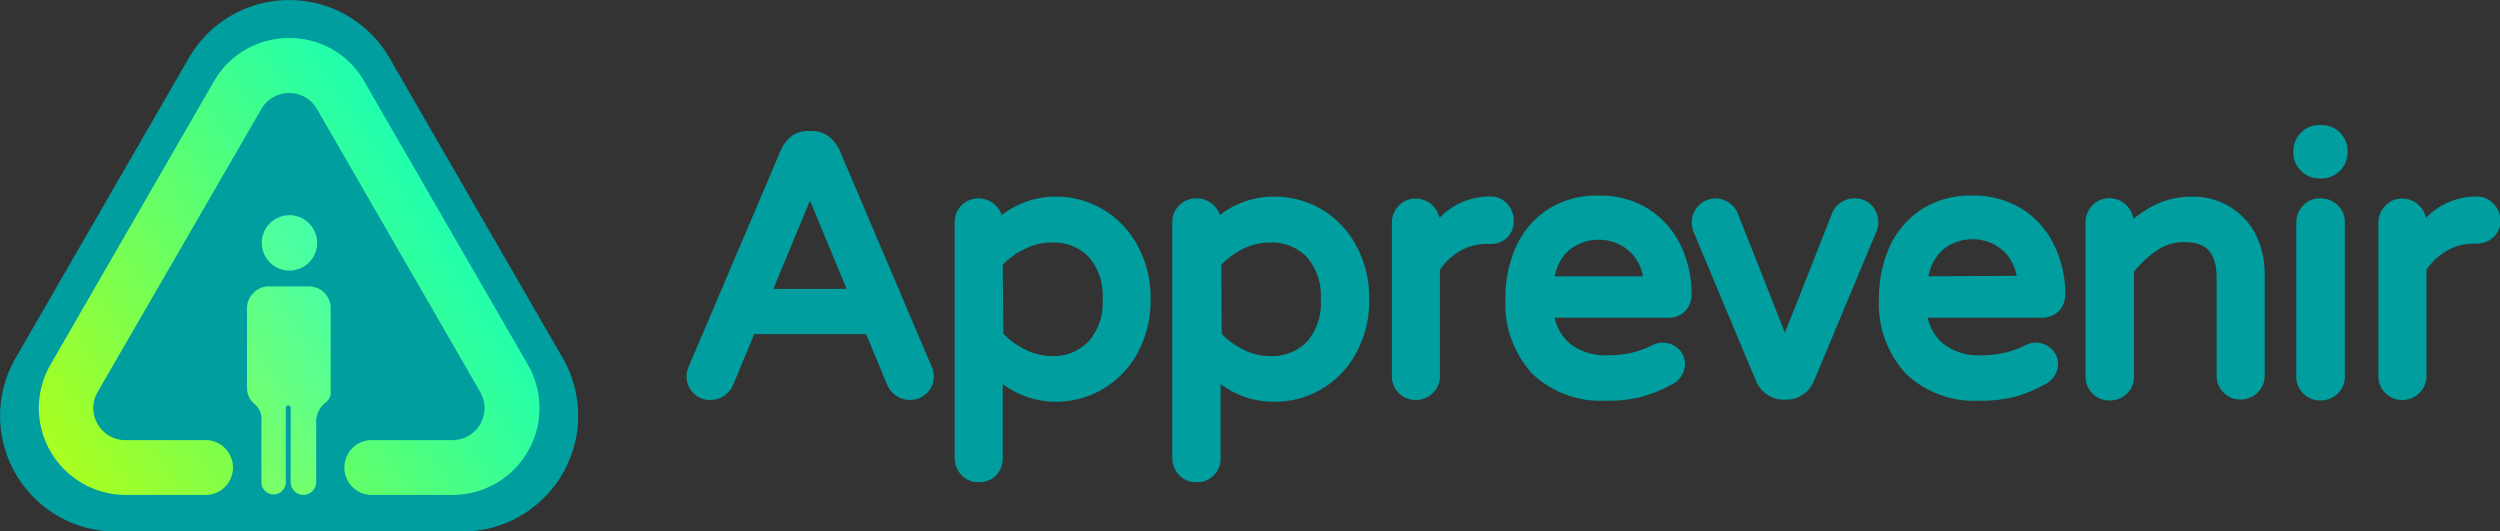 <svg xmlns="http://www.w3.org/2000/svg" xmlns:xlink="http://www.w3.org/1999/xlink" viewBox="0 0 204.94 43.57"><rect x="0" y="0" width="204.94" height="43.57" fill="#333333" stroke="none"/><defs><style>.cls-1{fill:#009e9e;}.cls-2{fill:url(#Degradado_sin_nombre_22);}.cls-3{fill:url(#Degradado_sin_nombre_33);}.cls-4{fill:url(#Degradado_sin_nombre_33-2);}</style><linearGradient id="Degradado_sin_nombre_22" x1="44.58" y1="12.68" x2="-1.71" y2="42.6" gradientUnits="userSpaceOnUse"><stop offset="0" stop-color="#00ffd0"/><stop offset="0.32" stop-color="#3cff91"/><stop offset="1" stop-color="#c8ff00"/></linearGradient><linearGradient id="Degradado_sin_nombre_33" x1="41.74" y1="8.28" x2="-4.56" y2="38.19" gradientUnits="userSpaceOnUse"><stop offset="0" stop-color="aqua"/><stop offset="0.26" stop-color="#32ffc0"/><stop offset="0.87" stop-color="#afff24"/><stop offset="1" stop-color="#cf0"/></linearGradient><linearGradient id="Degradado_sin_nombre_33-2" x1="47.17" y1="16.68" x2="0.87" y2="46.59" xlink:href="#Degradado_sin_nombre_33"/></defs><g id="Capa_2" data-name="Capa 2"><g id="Capa_1-2" data-name="Capa 1"><path class="cls-1" d="M15.48,4.75,1.29,29.33A9.48,9.48,0,0,0,9.51,43.57H37.9a9.49,9.49,0,0,0,8.22-14.24L31.93,4.75a9.5,9.5,0,0,0-16.45,0Z"/><path class="cls-2" d="M43.27,29.89,29.87,6.69A7,7,0,0,0,23.7,3.12h0a7.06,7.06,0,0,0-6.17,3.56L4.14,29.89a7.12,7.12,0,0,0,6.17,10.68H16.7a2.25,2.25,0,1,0,0-4.49H10.31A2.63,2.63,0,0,1,8,32.14L21.43,8.93a2.63,2.63,0,0,1,4.55,0L39.37,32.14a2.63,2.63,0,0,1-2.27,3.94H30.63a2.25,2.25,0,1,0,0,4.49H37.1a7.12,7.12,0,0,0,6.17-10.68Z"/><path class="cls-3" d="M26,19.91a2.27,2.27,0,1,0-4.54,0,2.27,2.27,0,1,0,4.54,0Z"/><path class="cls-4" d="M25.25,23.48q-1.5,0-3,0a1.83,1.83,0,0,0-2,2c0,2.11,0,4.22,0,6.33a1.72,1.72,0,0,0,.65,1.34,1.58,1.58,0,0,1,.53,1.38c0,1.34,0,3.64,0,5a1,1,0,0,0,1,1,1,1,0,0,0,1-1v-6.1a.2.2,0,1,1,.4,0v6.09a1,1,0,0,0,2.09,0c0-1.34,0-3.52,0-4.81A2,2,0,0,1,26.69,33a1.07,1.07,0,0,0,.42-.68c0-2.34,0-4.68,0-7A1.78,1.78,0,0,0,25.25,23.48Z"/><path class="cls-1" d="M68.83,12.32a3,3,0,0,0-.85-1.1,2.23,2.23,0,0,0-1.44-.48h-.29a2.23,2.23,0,0,0-1.44.48A3,3,0,0,0,64,12.33L56.48,30a2.21,2.21,0,0,0-.2.83,1.94,1.94,0,0,0,.55,1.38,1.89,1.89,0,0,0,1.41.58,2,2,0,0,0,1.1-.33,2.06,2.06,0,0,0,.75-.89l1.74-4.18H71l1.75,4.21a2,2,0,0,0,.75.86,2,2,0,0,0,2.5-.25,1.94,1.94,0,0,0,.55-1.38,2.07,2.07,0,0,0-.2-.83Zm.57,11.36h-6l3-7.24Z"/><path class="cls-1" d="M90.34,17.12a7.52,7.52,0,0,0-3.76-1,7.19,7.19,0,0,0-4.47,1.52,1.87,1.87,0,0,0-.5-.81,2,2,0,0,0-2.79,0,1.92,1.92,0,0,0-.56,1.39V37.55a2,2,0,0,0,.56,1.39,1.87,1.87,0,0,0,1.39.59A2,2,0,0,0,81.63,39a2,2,0,0,0,.57-1.42V31.48a7.16,7.16,0,0,0,4.38,1.45,7.51,7.51,0,0,0,3.76-1A7.68,7.68,0,0,0,93.22,29a8.89,8.89,0,0,0,1.1-4.47,8.83,8.83,0,0,0-1.1-4.46A7.68,7.68,0,0,0,90.34,17.12ZM82.2,21.7A6.5,6.5,0,0,1,84,20.41a5,5,0,0,1,2.25-.53,4,4,0,0,1,3,1.18,4.83,4.83,0,0,1,1.14,3.46A4.81,4.81,0,0,1,89.23,28h0a4,4,0,0,1-3,1.19A4.85,4.85,0,0,1,84,28.63a6.26,6.26,0,0,1-1.75-1.28Z"/><path class="cls-1" d="M108.27,17.12a7.56,7.56,0,0,0-3.77-1A7.16,7.16,0,0,0,100,17.63a2,2,0,0,0-.51-.81,2,2,0,0,0-1.39-.56,1.95,1.95,0,0,0-2,2V37.55a2,2,0,0,0,.56,1.39,1.89,1.89,0,0,0,1.4.59,1.92,1.92,0,0,0,2-2V31.48a7.16,7.16,0,0,0,4.38,1.45A7.53,7.53,0,0,0,111.14,29a8.89,8.89,0,0,0,1.1-4.47,8.83,8.83,0,0,0-1.1-4.46A7.59,7.59,0,0,0,108.27,17.12Zm-8.15,4.58a6.83,6.83,0,0,1,1.75-1.29,5,5,0,0,1,2.25-.53,4,4,0,0,1,3,1.18,4.83,4.83,0,0,1,1.15,3.46A4.81,4.81,0,0,1,107.15,28h0a4,4,0,0,1-3,1.19,4.88,4.88,0,0,1-2.25-.54,6.41,6.41,0,0,1-1.75-1.28Z"/><path class="cls-1" d="M124.09,18.07a2,2,0,0,0-.54-1.38,1.88,1.88,0,0,0-1.39-.58H122a5.73,5.73,0,0,0-4,1.75,2,2,0,0,0-.54-1,2,2,0,0,0-1.41-.58,1.87,1.87,0,0,0-1.39.59,2,2,0,0,0-.56,1.4V30.83a1.92,1.92,0,0,0,.56,1.39,2,2,0,0,0,1.39.57,2,2,0,0,0,1.4-.56,1.93,1.93,0,0,0,.59-1.4V22.11a5.25,5.25,0,0,1,1.65-1.54A4.39,4.39,0,0,1,122,20h.15a2,2,0,0,0,1.4-.52A1.84,1.84,0,0,0,124.09,18.07Z"/><path class="cls-1" d="M138.13,25.52a2,2,0,0,0,.54-1.38,9.08,9.08,0,0,0-.88-4,7.26,7.26,0,0,0-2.64-3,7.53,7.53,0,0,0-4.1-1.11,7.44,7.44,0,0,0-4.26,1.2,7.25,7.25,0,0,0-2.57,3.12,10.19,10.19,0,0,0-.81,4.09,8.46,8.46,0,0,0,2.19,6.19h0a8.16,8.16,0,0,0,6,2.22,11.31,11.31,0,0,0,3.05-.34,11.5,11.5,0,0,0,2.4-1,1.86,1.86,0,0,0,1.08-1.64,1.7,1.7,0,0,0-.56-1.29,1.82,1.82,0,0,0-1.25-.49,1.85,1.85,0,0,0-.81.18,7.6,7.6,0,0,1-1.68.63,8.28,8.28,0,0,1-2,.22,4.65,4.65,0,0,1-3.19-1,3.83,3.83,0,0,1-1.19-2.08h9.19A1.94,1.94,0,0,0,138.13,25.52Zm-10.67-2.87a3.77,3.77,0,0,1,.54-1.41,3.31,3.31,0,0,1,1.36-1.2,3.88,3.88,0,0,1,3.39,0,3.47,3.47,0,0,1,1.37,1.2,3.69,3.69,0,0,1,.56,1.41Z"/><path class="cls-1" d="M152,16.26a2,2,0,0,0-1.07.32,2,2,0,0,0-.71.82v0l-3.9,9.88-3.9-9.88v0a2,2,0,0,0-.72-.81,1.94,1.94,0,0,0-1.06-.32,1.89,1.89,0,0,0-1.4.59,2,2,0,0,0-.56,1.4,2.31,2.31,0,0,0,.2.86l5.11,12.21a2.41,2.41,0,0,0,.86,1,2.22,2.22,0,0,0,1.33.43h.3a2.22,2.22,0,0,0,1.33-.43,2.47,2.47,0,0,0,.87-1.05l5.1-12.2a2.31,2.31,0,0,0,.2-.86,2,2,0,0,0-.56-1.4A1.89,1.89,0,0,0,152,16.26Z"/><path class="cls-1" d="M168.76,25.52a2,2,0,0,0,.54-1.38,9,9,0,0,0-.89-4,7.16,7.16,0,0,0-2.63-3,7.55,7.55,0,0,0-4.1-1.11,7.42,7.42,0,0,0-4.26,1.2,7.18,7.18,0,0,0-2.57,3.12,10.2,10.2,0,0,0-.82,4.09,8.47,8.47,0,0,0,2.2,6.19h0a8.15,8.15,0,0,0,6,2.22,11.36,11.36,0,0,0,3-.34,11.73,11.73,0,0,0,2.4-1,1.88,1.88,0,0,0,1.08-1.64,1.7,1.7,0,0,0-.56-1.29,1.87,1.87,0,0,0-2.06-.31,7.79,7.79,0,0,1-1.68.63,8.31,8.31,0,0,1-2,.22,4.62,4.62,0,0,1-3.18-1,3.84,3.84,0,0,1-1.2-2.08h9.19A2,2,0,0,0,168.76,25.52Zm-10.67-2.87a3.77,3.77,0,0,1,.54-1.41A3.25,3.25,0,0,1,160,20a3.88,3.88,0,0,1,3.39,0,3.47,3.47,0,0,1,1.37,1.2,3.86,3.86,0,0,1,.56,1.41Z"/><path class="cls-1" d="M182.87,17a5.66,5.66,0,0,0-3.15-.87,6.72,6.72,0,0,0-3.36.82,10.11,10.11,0,0,0-1.48,1,1.91,1.91,0,0,0-.56-1.12,2,2,0,0,0-1.4-.58,1.87,1.87,0,0,0-1.4.59,2,2,0,0,0-.56,1.4V30.83a1.95,1.95,0,0,0,2,2,2,2,0,0,0,1.39-.56,1.89,1.89,0,0,0,.59-1.4V22.26a8.54,8.54,0,0,1,1.9-1.75,4,4,0,0,1,2.28-.66c1.79,0,2.59.91,2.59,2.94v8a1.89,1.89,0,0,0,.57,1.39,1.92,1.92,0,0,0,1.38.57,2,2,0,0,0,1.4-.56,1.89,1.89,0,0,0,.59-1.4V22.5a7.29,7.29,0,0,0-.69-3.18A5.61,5.61,0,0,0,182.87,17Z"/><path class="cls-1" d="M190.31,10.25h-.17A2.13,2.13,0,0,0,188,12.38v.12a2.09,2.09,0,0,0,.63,1.5h0a2.09,2.09,0,0,0,1.51.63h.17a2.15,2.15,0,0,0,2.14-2.13v-.12a2.13,2.13,0,0,0-2.14-2.13Z"/><path class="cls-1" d="M190.2,16.26a1.87,1.87,0,0,0-1.4.59,2,2,0,0,0-.56,1.4V30.83a1.95,1.95,0,0,0,2,2,2,2,0,0,0,1.39-.56,1.89,1.89,0,0,0,.59-1.4V18.25a1.92,1.92,0,0,0-.57-1.42A2,2,0,0,0,190.2,16.26Z"/><path class="cls-1" d="M204.4,16.69a1.87,1.87,0,0,0-1.38-.58h-.15a5.73,5.73,0,0,0-4,1.75,2,2,0,0,0-.54-1,2,2,0,0,0-1.41-.58,1.87,1.87,0,0,0-1.39.59,2,2,0,0,0-.56,1.4V30.83a1.92,1.92,0,0,0,.56,1.39,2,2,0,0,0,1.39.57,2,2,0,0,0,1.4-.56,1.89,1.89,0,0,0,.59-1.4V22.11a5.25,5.25,0,0,1,1.65-1.54,4.3,4.3,0,0,1,2.26-.6H203a2,2,0,0,0,1.4-.52,1.84,1.84,0,0,0,.58-1.38A2,2,0,0,0,204.4,16.69Z"/></g></g></svg>